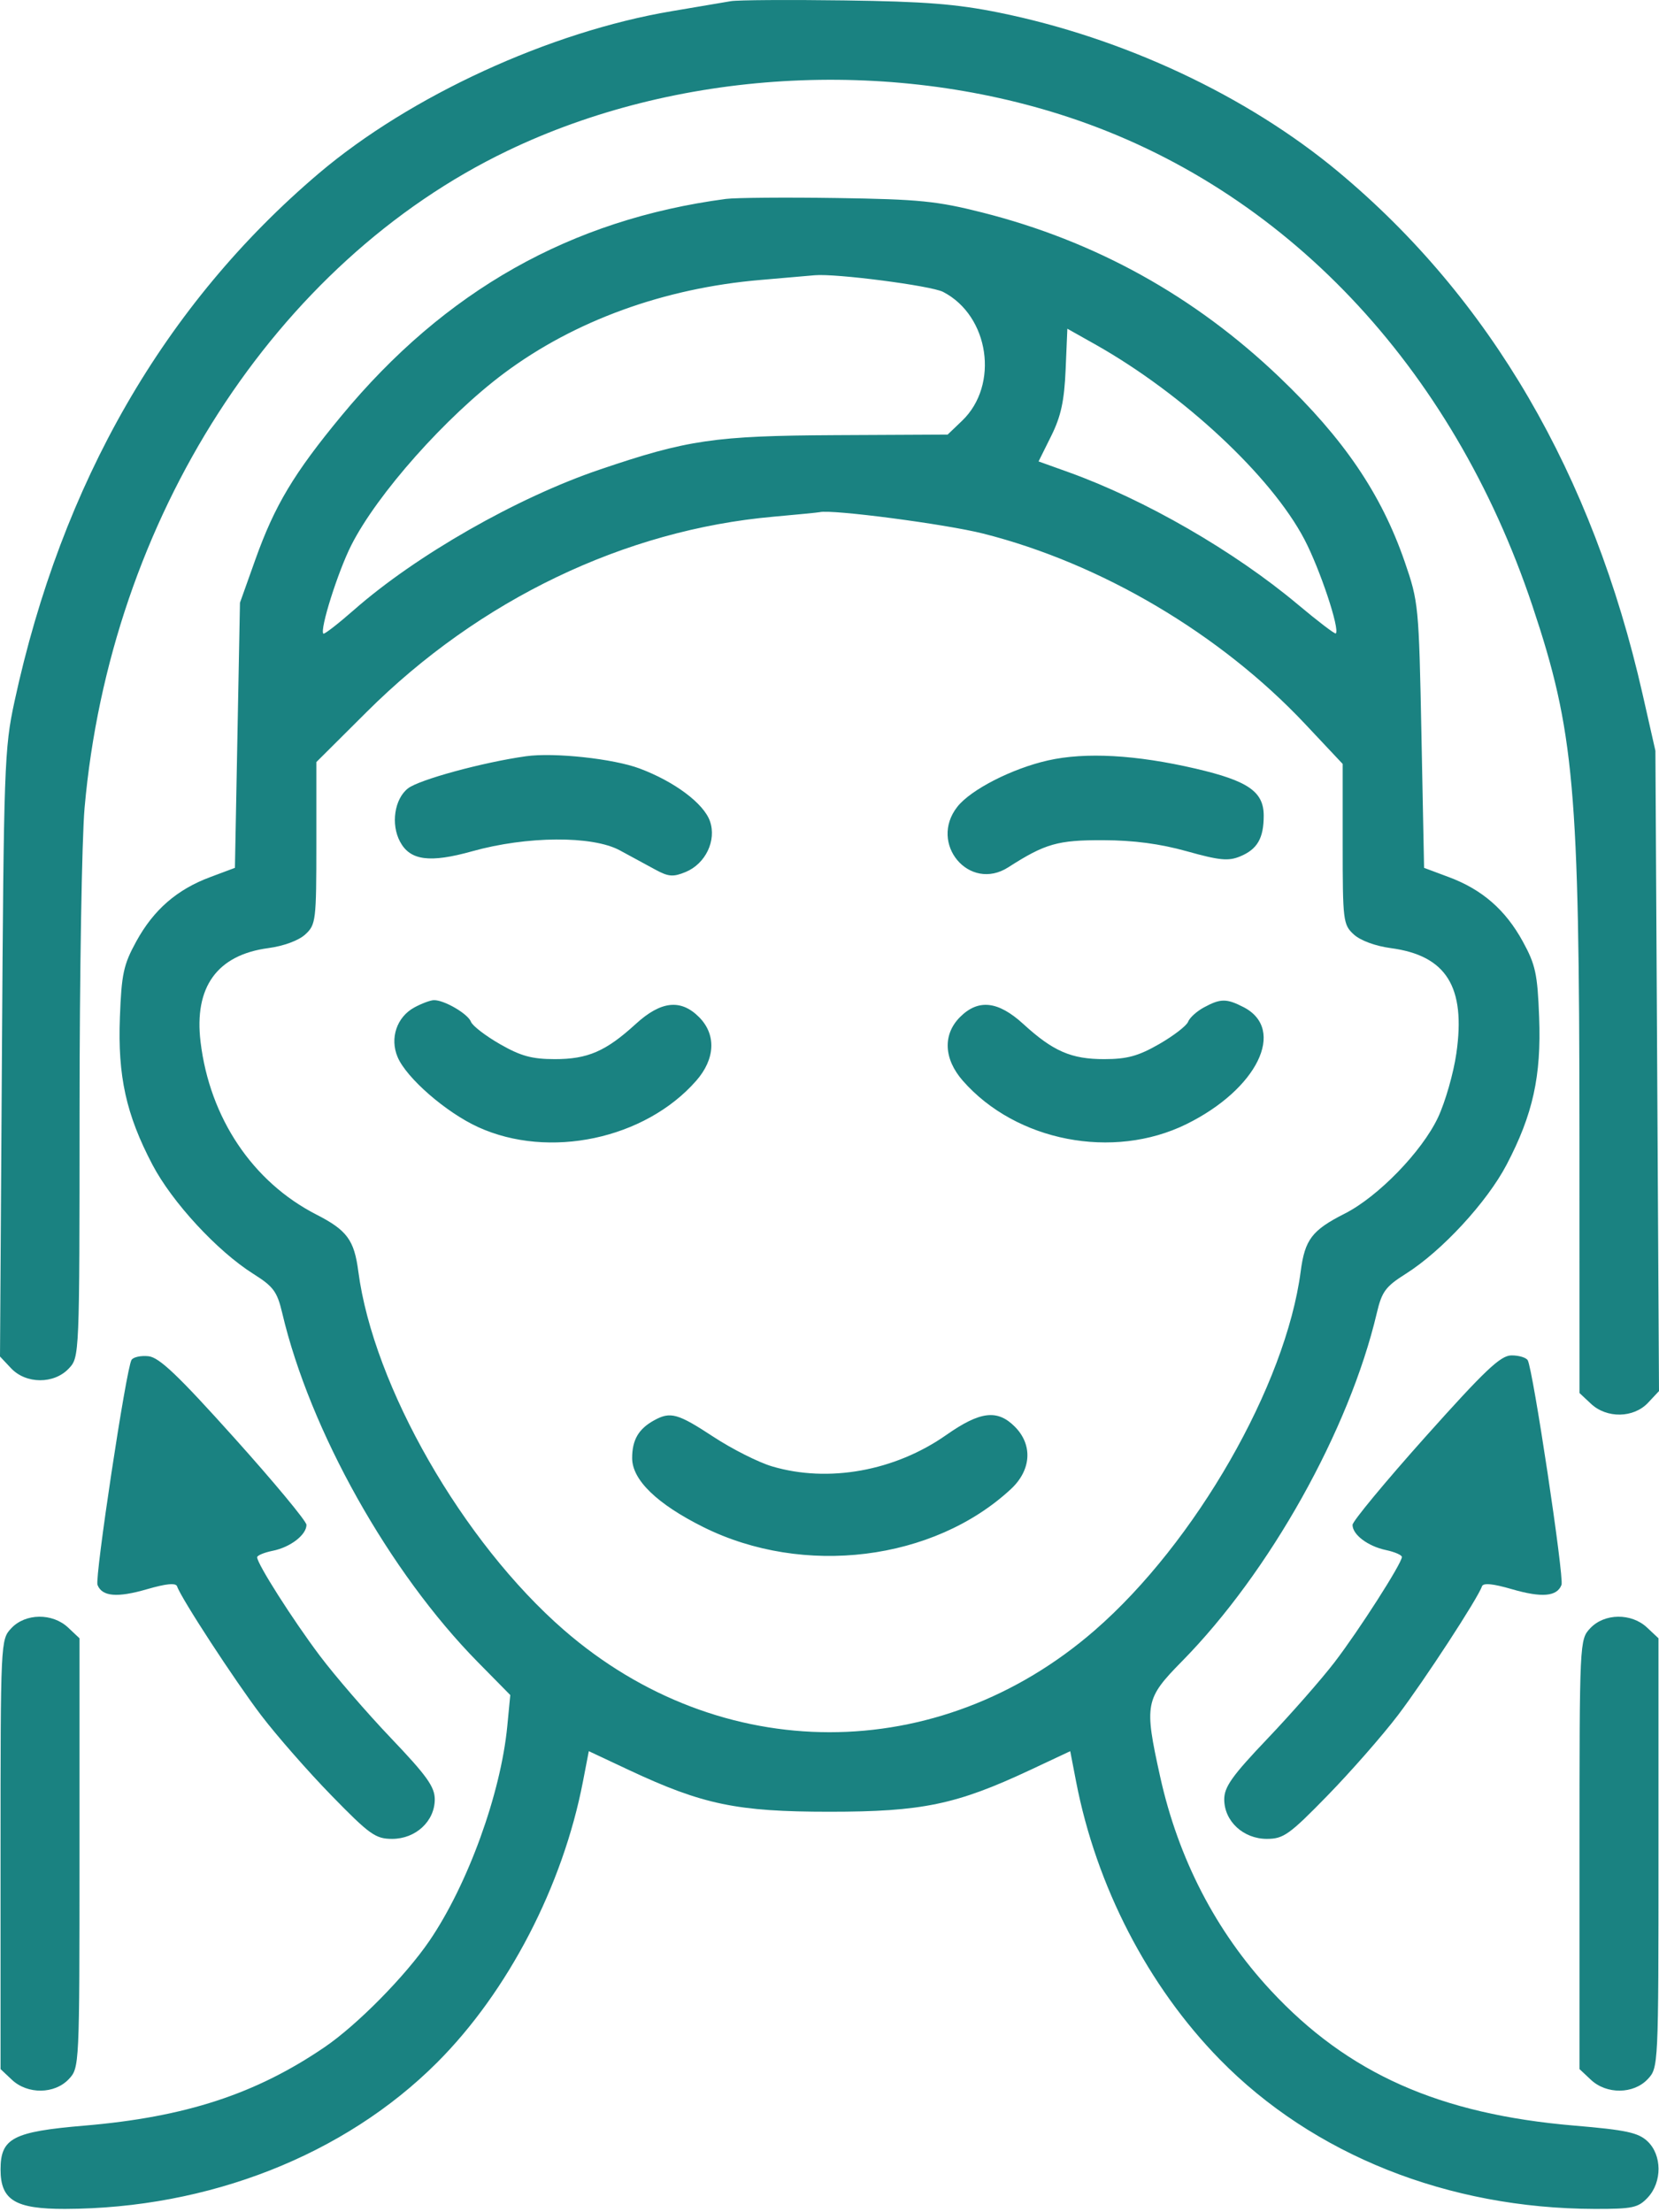 <svg width="48" height="64" viewBox="0 0 48 64" fill="none" xmlns="http://www.w3.org/2000/svg">
<path fill-rule="evenodd" clip-rule="evenodd" d="M21.145 0.034C20.949 0.068 20.178 0.199 19.432 0.324C15.905 0.918 11.863 2.777 9.224 5.016C4.759 8.807 1.787 13.965 0.418 20.301C0.127 21.647 0.108 22.17 0.056 30.482L0 39.244L0.319 39.583C0.751 40.043 1.562 40.047 1.99 39.592C2.3 39.262 2.3 39.255 2.302 32.133C2.302 28.212 2.368 24.27 2.447 23.372C3.187 15.013 7.96 7.594 14.676 4.366C19.55 2.023 25.678 1.656 30.924 3.392C37.156 5.455 42.017 10.579 44.34 17.535C45.548 21.152 45.695 22.797 45.698 32.724L45.7 40.301L46.031 40.611C46.488 41.04 47.265 41.027 47.682 40.583L48 40.244L47.948 30.982L47.896 21.72L47.524 20.078C46.08 13.714 43.114 8.626 38.713 4.963C36.073 2.766 32.502 1.093 28.892 0.362C27.672 0.116 26.752 0.043 24.429 0.012C22.819 -0.01 21.341 -0 21.145 0.034ZM21.002 5.755C16.516 6.351 12.876 8.404 9.876 12.033C8.504 13.692 7.947 14.623 7.389 16.186L6.943 17.437L6.87 21.272L6.797 25.107L6.084 25.374C5.119 25.733 4.444 26.321 3.942 27.237C3.574 27.908 3.516 28.176 3.469 29.429C3.404 31.134 3.648 32.242 4.41 33.694C4.98 34.781 6.286 36.195 7.326 36.851C7.913 37.221 8.019 37.365 8.167 37.992C8.967 41.387 11.263 45.482 13.825 48.085L14.764 49.038L14.677 49.941C14.488 51.895 13.533 54.524 12.423 56.151C11.728 57.169 10.337 58.58 9.394 59.223C7.402 60.581 5.363 61.248 2.443 61.495C0.374 61.67 0.016 61.857 0.016 62.764C0.016 63.65 0.438 63.907 1.881 63.904C6.035 63.894 9.964 62.349 12.643 59.673C14.695 57.622 16.284 54.563 16.867 51.538L17.036 50.662L18.201 51.209C20.334 52.208 21.325 52.414 24 52.414C26.676 52.414 27.667 52.208 29.8 51.209L30.965 50.662L31.134 51.538C31.718 54.566 33.213 57.456 35.295 59.583C37.995 62.339 41.896 63.894 46.139 63.904C47.237 63.906 47.396 63.872 47.674 63.576C48.095 63.128 48.09 62.341 47.663 61.944C47.396 61.696 47.041 61.62 45.558 61.495C41.645 61.164 39 59.987 36.767 57.584C35.179 55.875 34.091 53.772 33.566 51.396C33.102 49.295 33.13 49.148 34.197 48.063C36.737 45.482 39.036 41.374 39.834 37.992C39.981 37.365 40.088 37.221 40.674 36.851C41.715 36.195 43.021 34.781 43.591 33.694C44.352 32.242 44.597 31.134 44.532 29.429C44.485 28.176 44.427 27.908 44.059 27.237C43.557 26.321 42.882 25.733 41.917 25.374L41.203 25.107L41.127 21.272C41.053 17.515 41.043 17.413 40.642 16.25C39.963 14.285 38.882 12.694 37.017 10.912C34.561 8.565 31.696 6.977 28.425 6.149C27.11 5.816 26.596 5.765 24.215 5.729C22.723 5.707 21.277 5.719 21.002 5.755ZM22.002 8.099C19.214 8.336 16.625 9.277 14.592 10.792C12.904 12.05 10.911 14.293 10.162 15.777C9.775 16.543 9.246 18.22 9.356 18.331C9.383 18.358 9.782 18.048 10.243 17.644C12.04 16.065 14.956 14.399 17.343 13.588C19.89 12.722 20.676 12.607 24.175 12.589L27.418 12.573L27.836 12.173C28.918 11.136 28.623 9.136 27.287 8.445C26.94 8.265 24.177 7.907 23.572 7.963C23.454 7.974 22.748 8.035 22.002 8.099ZM30.832 10.69C30.793 11.6 30.698 12.041 30.416 12.61L30.049 13.349L30.915 13.66C33.121 14.452 35.709 15.944 37.548 17.486C38.129 17.973 38.624 18.351 38.649 18.326C38.771 18.204 38.191 16.465 37.742 15.607C36.781 13.773 34.233 11.398 31.689 9.964L30.882 9.51L30.832 10.69ZM22.38 14.948C18.078 15.329 13.875 17.345 10.616 20.59L9.153 22.047V24.393C9.153 26.642 9.14 26.75 8.832 27.034C8.64 27.21 8.209 27.369 7.763 27.429C6.283 27.626 5.611 28.555 5.803 30.143C6.068 32.343 7.31 34.194 9.153 35.137C10.04 35.591 10.248 35.873 10.367 36.782C10.802 40.099 13.388 44.611 16.315 47.156C20.847 51.096 27.15 51.1 31.676 47.164C34.587 44.633 37.202 40.075 37.633 36.782C37.754 35.859 37.959 35.59 38.911 35.108C39.875 34.619 41.141 33.314 41.605 32.331C41.815 31.884 42.055 31.049 42.137 30.474C42.414 28.551 41.848 27.643 40.238 27.429C39.792 27.369 39.361 27.21 39.169 27.034C38.861 26.751 38.848 26.642 38.848 24.419V22.101L37.761 20.945C35.308 18.338 31.863 16.3 28.448 15.437C27.355 15.161 24.053 14.729 23.715 14.817C23.676 14.827 23.075 14.886 22.38 14.948ZM15.22 21.878C13.973 22.053 12.123 22.557 11.803 22.809C11.412 23.116 11.304 23.846 11.575 24.351C11.866 24.896 12.435 24.971 13.66 24.628C15.245 24.184 17.142 24.172 17.933 24.601C18.247 24.771 18.708 25.021 18.958 25.157C19.341 25.366 19.477 25.376 19.838 25.227C20.414 24.988 20.736 24.316 20.541 23.757C20.362 23.244 19.516 22.611 18.503 22.232C17.748 21.949 16.031 21.764 15.22 21.878ZM30.318 22C29.28 22.235 28.089 22.844 27.699 23.34C26.861 24.405 28.046 25.813 29.173 25.091C30.242 24.405 30.604 24.302 31.924 24.307C32.805 24.31 33.564 24.411 34.341 24.628C35.283 24.892 35.541 24.917 35.881 24.776C36.379 24.57 36.563 24.251 36.563 23.596C36.563 22.902 36.11 22.59 34.595 22.237C32.866 21.835 31.404 21.754 30.318 22ZM11.988 29.146C11.48 29.422 11.273 30.036 11.504 30.581C11.76 31.187 12.903 32.181 13.831 32.606C15.882 33.545 18.66 32.956 20.142 31.268C20.697 30.636 20.728 29.927 20.224 29.423C19.696 28.895 19.122 28.958 18.394 29.624C17.529 30.415 17.003 30.643 16.048 30.641C15.389 30.64 15.067 30.552 14.464 30.206C14.048 29.967 13.67 29.677 13.626 29.56C13.536 29.327 12.846 28.926 12.551 28.935C12.449 28.938 12.195 29.033 11.988 29.146ZM34.832 29.145C34.625 29.257 34.419 29.444 34.375 29.561C34.33 29.677 33.953 29.967 33.537 30.206C32.934 30.552 32.612 30.64 31.952 30.641C30.997 30.643 30.471 30.415 29.607 29.624C28.878 28.958 28.305 28.895 27.777 29.423C27.273 29.927 27.304 30.636 27.859 31.268C29.399 33.022 32.205 33.566 34.326 32.522C36.377 31.512 37.224 29.781 35.982 29.138C35.488 28.883 35.313 28.884 34.832 29.145ZM3.805 39.343C3.652 39.59 2.739 45.636 2.821 45.851C2.951 46.189 3.389 46.227 4.248 45.978C4.811 45.814 5.088 45.788 5.124 45.894C5.237 46.235 6.794 48.622 7.557 49.625C8.003 50.211 8.918 51.255 9.591 51.945C10.697 53.079 10.865 53.199 11.346 53.199C12.028 53.199 12.579 52.688 12.579 52.056C12.579 51.694 12.348 51.37 11.31 50.282C10.612 49.549 9.685 48.476 9.251 47.898C8.469 46.858 7.44 45.241 7.44 45.052C7.44 44.999 7.644 44.914 7.894 44.864C8.402 44.762 8.867 44.403 8.867 44.114C8.867 44.009 7.929 42.879 6.782 41.602C5.152 39.787 4.609 39.27 4.297 39.236C4.077 39.212 3.856 39.26 3.805 39.343ZM41.239 41.571C40.081 42.867 39.133 44.012 39.133 44.115C39.133 44.398 39.575 44.732 40.097 44.843C40.352 44.897 40.561 44.988 40.561 45.044C40.561 45.227 39.31 47.181 38.607 48.096C38.23 48.586 37.359 49.579 36.671 50.301C35.651 51.372 35.421 51.695 35.421 52.056C35.421 52.688 35.973 53.199 36.654 53.199C37.135 53.199 37.304 53.079 38.41 51.945C39.082 51.255 39.998 50.211 40.444 49.625C41.206 48.622 42.763 46.235 42.877 45.894C42.913 45.788 43.19 45.814 43.753 45.978C44.612 46.227 45.05 46.189 45.179 45.851C45.26 45.64 44.35 39.592 44.201 39.351C44.153 39.273 43.94 39.21 43.729 39.212C43.414 39.215 42.964 39.642 41.239 41.571ZM18.932 41.087C18.476 41.336 18.29 41.654 18.29 42.184C18.29 42.815 19.011 43.512 20.352 44.18C23.248 45.621 27.01 45.156 29.247 43.081C29.841 42.53 29.887 41.799 29.36 41.272C28.856 40.767 28.358 40.828 27.382 41.512C25.891 42.559 23.965 42.906 22.336 42.422C21.942 42.305 21.179 41.92 20.64 41.566C19.612 40.891 19.399 40.831 18.932 41.087ZM0.327 47.105C0.018 47.434 0.016 47.466 0.016 53.648V59.859L0.346 60.17C0.799 60.595 1.58 60.586 1.99 60.15C2.299 59.821 2.3 59.789 2.3 53.608V47.396L1.97 47.085C1.517 46.66 0.736 46.669 0.327 47.105ZM46.011 47.105C45.702 47.434 45.7 47.466 45.7 53.648V59.859L46.031 60.17C46.484 60.595 47.265 60.586 47.674 60.15C47.983 59.821 47.985 59.789 47.985 53.608V47.396L47.654 47.085C47.201 46.66 46.42 46.669 46.011 47.105Z" fill="#1A8281"/>
</svg>
